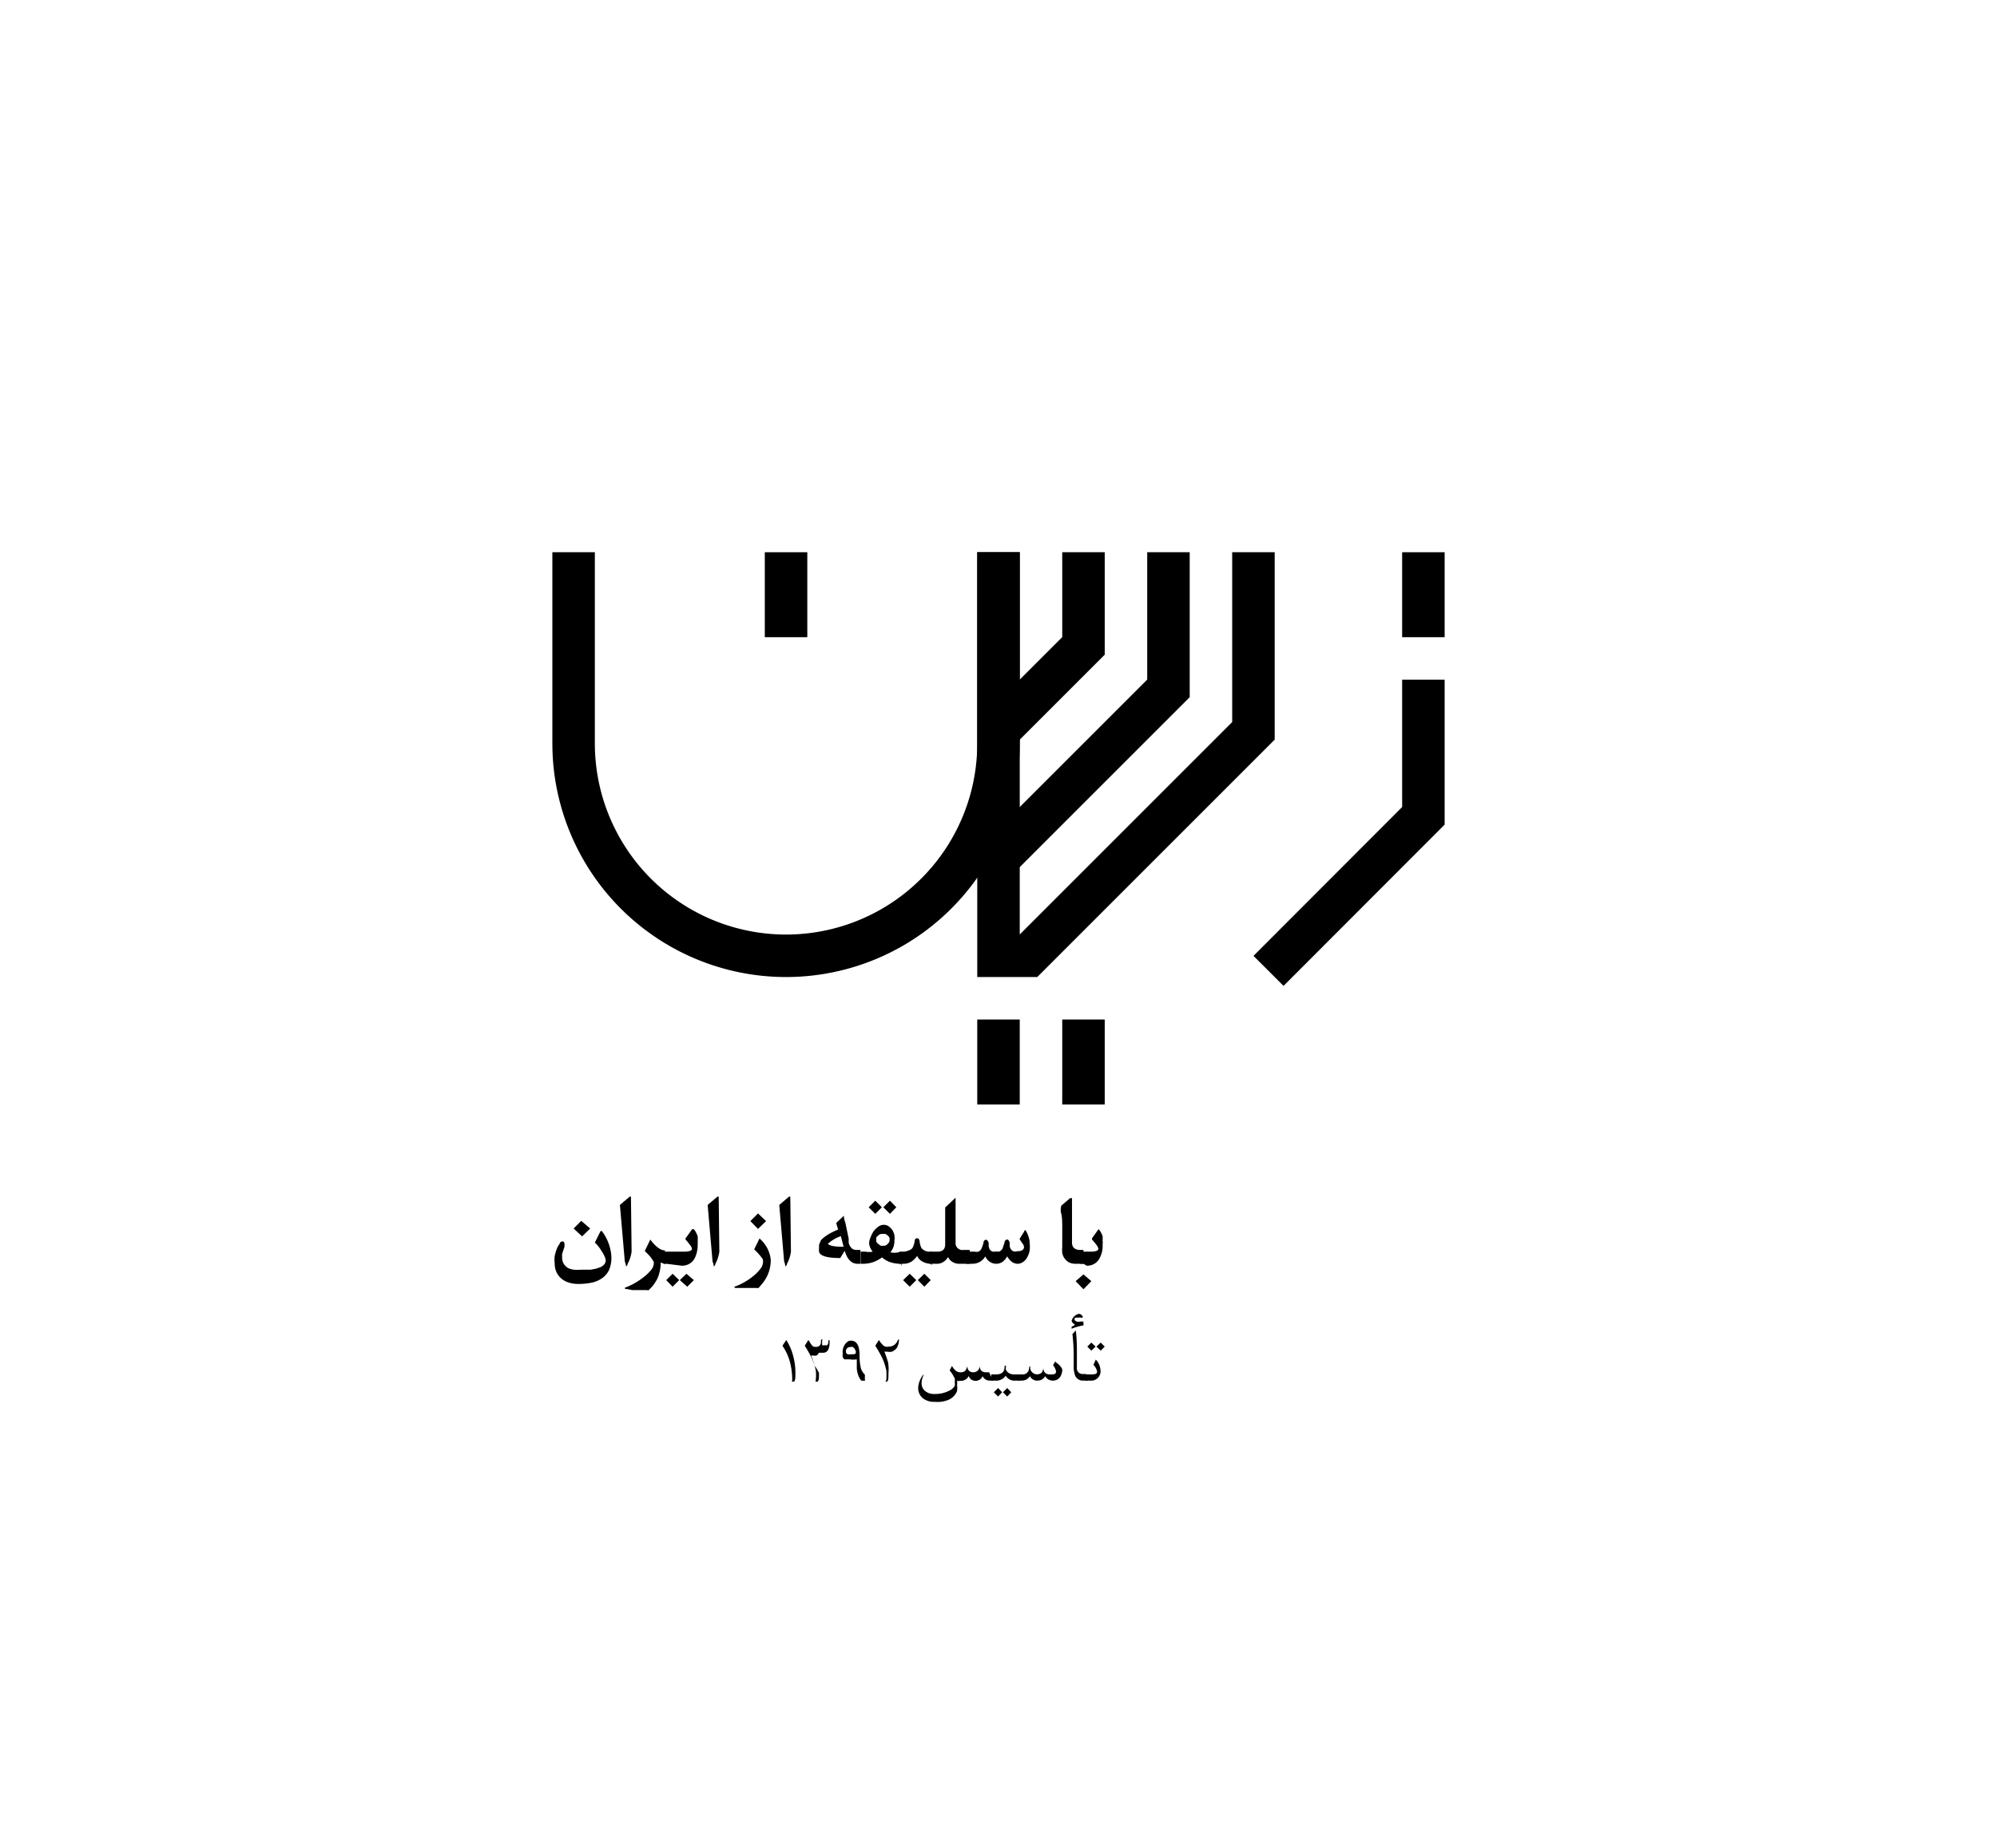 <svg xmlns="http://www.w3.org/2000/svg" viewBox="0 0 94 87"><defs><style>.cls-1{fill:none;stroke:#000;stroke-miterlimit:10;stroke-width:2px;}</style></defs><g id="Graphics"><path d="M28.78,59.19a1.5,1.5,0,0,1-.11.6,1,1,0,0,1-.33.39,1.37,1.37,0,0,1-.49.21,3.24,3.24,0,0,1-.64.06,1.42,1.42,0,0,1-.42-.06,1,1,0,0,1-.35-.18.89.89,0,0,1-.24-.3,1,1,0,0,1-.09-.43,1.39,1.39,0,0,1,0-.35,3.37,3.37,0,0,1,.1-.34,1.08,1.08,0,0,1,.14-.24c0-.07.08-.1.12-.1s.1,0,.1.14a.65.65,0,0,1,0,.11l-.05.15-.06.18a1.1,1.1,0,0,0,0,.18.56.56,0,0,0,.08.3.61.61,0,0,0,.2.19.82.82,0,0,0,.29.08,1.67,1.67,0,0,0,.32,0h.21l.24,0,.26-.05.23-.08a.7.7,0,0,0,.16-.13.29.29,0,0,0,.06-.19.51.51,0,0,0-.05-.17,1.19,1.19,0,0,0-.12-.22,2,2,0,0,0-.16-.24,1.8,1.8,0,0,0-.18-.2l.27-.54s0,0,.06,0A2.22,2.22,0,0,1,28.78,59.19Zm-1-1.35-.38.37L27,57.84l.36-.36Z"/><path d="M29.73,58.93a1.7,1.7,0,0,1-.19.58c0,.07-.06.11-.07.11s0-.08-.06-.23l-.23-2.66.46-.39.06,0s0,0,0,.05Z"/><path d="M31.23,59.49l-.13-.05a1.93,1.93,0,0,1-.16.77,2.39,2.39,0,0,1-.13.21.86.86,0,0,1-.14.18l-.13.14a.16.16,0,0,1-.09,0h-.34l-.34,0-.26-.05c-.06,0-.1,0-.1-.06s0,0,0,0a3.28,3.28,0,0,0,.91-.52,1.9,1.9,0,0,0,.32-.31.54.54,0,0,0,.13-.27.38.38,0,0,0,0-.13l-.1-.15a1.19,1.19,0,0,0-.15-.18l-.17-.17.26-.54,0,0,0,0q.38.51.69.51v.65Z"/><path d="M31.36,59.5h-.1s0,0,0,0v-.57s0,0,0,0h.94c.24,0,.37-.05.37-.13a.36.36,0,0,0-.08-.17,3,3,0,0,0-.21-.26.06.06,0,0,1,0-.08l.3-.42s0,0,.07,0a.58.58,0,0,1,.11.15,1.08,1.08,0,0,1,.08.19,1.17,1.17,0,0,1,0,.2,1.37,1.37,0,0,1,0,.19,1.41,1.41,0,0,1-.14.64.66.66,0,0,1-.61.35Zm.61.77-.31.31-.3-.31.3-.3Zm.69,0-.31.31L32,60.27l.31-.3Z"/><path d="M33.86,58.93a1.7,1.7,0,0,1-.19.58c0,.07-.06.11-.07.11s0-.08-.06-.23l-.23-2.66.46-.39.06,0s0,0,0,.05Z"/><path d="M36.28,59.32a1.76,1.76,0,0,1-.17.76,1.59,1.59,0,0,1-.13.22,1.39,1.39,0,0,1-.15.19,1,1,0,0,1-.13.15.21.21,0,0,1-.09,0h-.34l-.34,0-.26,0c-.07,0-.1,0-.1-.06s0,0,0,0a2.56,2.56,0,0,0,.48-.22,2.74,2.74,0,0,0,.43-.3,1.84,1.84,0,0,0,.31-.32.5.5,0,0,0,.12-.29.27.27,0,0,0,0-.13c0-.06-.07-.11-.11-.18l-.15-.17-.15-.15.25-.51s0,0,0,0h0A1.51,1.51,0,0,1,36.28,59.32Zm-.22-1.83-.38.37-.36-.37.36-.36Z"/><path d="M37.23,58.93a1.7,1.7,0,0,1-.19.58c0,.07-.06.11-.07.11s0-.08-.06-.23l-.23-2.66.46-.39.06,0s0,0,0,.05Z"/><path d="M40.36,59.5c-.28,0-.48-.21-.6-.61l-.21.34c-.65,0-1-.11-1-.34,0,0,0-.07,0-.12a.75.75,0,0,0,0-.16l.06-.14a.29.29,0,0,1,.06-.11,1.78,1.78,0,0,1,.33-.25,3.15,3.15,0,0,1,.45-.22l-.09-.31.36-.34s0,.15.07.32l.16.77a1.06,1.06,0,0,0,0,.19.46.46,0,0,0,.07.16.32.32,0,0,0,.11.12.36.36,0,0,0,.19.05h.18v.65Zm-.78-1.3a1.71,1.71,0,0,0-.61.36c.06.09.31.14.74.14Z"/><path d="M42.41,59.5a1.49,1.49,0,0,1-.49-.07,1.09,1.09,0,0,1-.4-.23,1.74,1.74,0,0,1-.47.24,1.55,1.55,0,0,1-.4.06h-.14l0,0v-.57l0,0h.23a.91.91,0,0,0,.34,0,.71.71,0,0,1-.17-.39.74.74,0,0,1,.06-.27,1.68,1.68,0,0,1,.15-.3,1,1,0,0,1,.23-.22.41.41,0,0,1,.5,0,.85.85,0,0,1,.16.17.92.92,0,0,1,.09.23.77.77,0,0,1,0,.25.81.81,0,0,1-.19.56.86.86,0,0,0,.38,0h.15v.65Zm-.9-2.66-.31.31-.31-.31.31-.31Zm.36,1.55a.26.26,0,0,0,0-.11.36.36,0,0,0-.07-.1l-.11-.08a.2.2,0,0,0-.11,0,.27.27,0,0,0-.12,0,.24.24,0,0,0-.11.06l-.1.09a.27.27,0,0,0,0,.12.22.22,0,0,0,0,.1l.09.1.12.08a.26.26,0,0,0,.1,0l.09,0a.3.3,0,0,0,.11-.06l.09-.1A.22.22,0,0,0,41.87,58.39Zm.32-1.55-.3.31-.31-.31.31-.31Z"/><path d="M43.82,59.5a.81.81,0,0,1-.37-.09.55.55,0,0,1-.28-.28,1,1,0,0,1-.27.27.71.71,0,0,1-.37.1h-.15l-.05,0v-.57l.05,0h.13a.6.6,0,0,0,.24-.05.4.4,0,0,0,.19-.11.85.85,0,0,0,.11-.31c0-.11.05-.16.12-.16s.1.05.12.16a.77.77,0,0,0,.09.31.51.51,0,0,0,.42.16h.06v.65Zm-.69.77-.31.31-.31-.31.31-.3Zm.68,0-.3.31-.31-.31.31-.3Z"/><path d="M45.13,59.5a.58.58,0,0,1-.3-.09.45.45,0,0,1-.2-.23.69.69,0,0,1-.22.23.54.54,0,0,1-.28.09h-.37l0,0v-.57l0,0h.36c.25,0,.37-.11.37-.35s0-.25,0-.42,0-.34,0-.54,0-.38,0-.51,0-.21,0-.26l.49-.46s0,0,0,0V58.5a.32.32,0,0,0,.36.35h.31v.65Z"/><path d="M47.93,59.5a.49.49,0,0,1-.3-.09.84.84,0,0,1-.22-.26.84.84,0,0,1-.22.26.53.53,0,0,1-.3.09.56.56,0,0,1-.51-.35.69.69,0,0,1-.62.35h-.28s0,0,0,0v-.57s0,0,0,0h.4a.4.4,0,0,0,.17,0,.31.31,0,0,0,.11-.08.61.61,0,0,0,.07-.14,1.89,1.89,0,0,0,.06-.18c0-.1.06-.16.12-.16s.1.06.13.16a.75.75,0,0,0,0,.16.58.58,0,0,0,.05.14.31.31,0,0,0,.11.09.34.34,0,0,0,.18,0,.4.4,0,0,0,.17,0,.48.48,0,0,0,.11-.09.35.35,0,0,0,.06-.14l.06-.17c0-.1.07-.16.13-.16s.09.06.12.16a.85.85,0,0,0,0,.17.31.31,0,0,0,.06.13.2.2,0,0,0,.11.09.3.3,0,0,0,.18,0c.21,0,.32-.07.32-.2a.29.29,0,0,0-.06-.15,2.33,2.33,0,0,1-.15-.23l.22-.35s0-.06.06-.06l0,0a1,1,0,0,1,.14.3,1,1,0,0,1,.06.33,1.82,1.82,0,0,1,0,.32,1.15,1.15,0,0,1-.11.31.61.61,0,0,1-.21.24A.49.49,0,0,1,47.93,59.5Z"/><path d="M50.62,59.5a.67.67,0,0,1-.33-.08.76.76,0,0,1-.2-.2A.79.79,0,0,1,50,59a1.55,1.55,0,0,1,0-.29c0-.11,0-.25,0-.41s0-.34,0-.53,0-.47-.05-.64,0-.29,0-.36l.42-.36.09,0s0,0,0,.07V58.5c0,.23.13.35.4.35H51v.65Z"/><path d="M51.37,60.32,51,60.7l-.37-.38L51,60ZM51,59.5h-.1l-.05,0v-.57l.05,0h.43c.25,0,.37-.05.37-.13s-.1-.22-.29-.43a.08.08,0,0,1,0-.08l.3-.42a.05.05,0,0,1,0,0l0,0a.58.58,0,0,1,.11.15,1.42,1.42,0,0,1,.08.18,1.6,1.6,0,0,1,0,.21.68.68,0,0,1,0,.19,1.2,1.2,0,0,1-.19.72.65.65,0,0,1-.56.27Z"/><path d="M37.44,64.59c0,.31,0,.46-.1.46s-.05,0-.05-.1a3.34,3.34,0,0,0-.11-.84,2.55,2.55,0,0,0-.35-.75l.18-.27a2.53,2.53,0,0,1,.32.73A3,3,0,0,1,37.44,64.59Z"/><path d="M38.55,64.64c0,.27,0,.41-.1.41s-.05,0-.05-.1a2,2,0,0,0,0-.43,3.17,3.17,0,0,0-.12-.41,2.64,2.64,0,0,0-.18-.38c-.07-.13-.14-.25-.22-.37l.17-.27a.8.8,0,0,1,.09.14,1,1,0,0,0,.08.11.31.31,0,0,0,.09.07l.12,0a.18.18,0,0,0,.15-.06.24.24,0,0,0,.06-.11,1,1,0,0,0,0-.12s0-.06.06-.06,0,0,0,.05a.52.52,0,0,0,0,.11.37.37,0,0,0,0,.11.17.17,0,0,0,.13,0,.13.13,0,0,0,.11,0,.37.37,0,0,0,.05-.11.45.45,0,0,0,0-.11.05.05,0,0,1,.06,0s0,0,0,.08c0,.33-.1.5-.31.5h-.07l-.07,0-.06,0,0,0a.24.24,0,0,1-.11.13.47.47,0,0,1-.17,0h-.08a3.58,3.58,0,0,1,.17.49A1.86,1.86,0,0,1,38.55,64.64Z"/><path d="M40.71,64.72c0,.08,0,.14,0,.19a.62.62,0,0,1,0,.1s0,0,0,0h0L40.54,65a.82.82,0,0,1-.14-.25,1.18,1.18,0,0,1-.07-.32c0-.13,0-.27,0-.43A1.06,1.06,0,0,1,40,64h-.14l-.11,0a.27.27,0,0,1-.08-.1.33.33,0,0,1,0-.15.75.75,0,0,1,0-.2.68.68,0,0,1,.07-.2.53.53,0,0,1,.13-.16.24.24,0,0,1,.18-.07c.28,0,.41.23.41.7a2.49,2.49,0,0,0,.06.59A.69.69,0,0,0,40.71,64.72Zm-.43-1a.5.5,0,0,0,0-.12l-.06-.11a.27.27,0,0,0-.08-.07.2.2,0,0,0-.11,0,.23.23,0,0,0-.15.05.21.21,0,0,0-.06.16.13.13,0,0,0,.08.13.47.47,0,0,0,.17,0h.14Z"/><path d="M41.82,64.64c0,.27,0,.41-.1.41s0,0,0-.1a3,3,0,0,0,0-.43,3.17,3.17,0,0,0-.12-.41,2.64,2.64,0,0,0-.18-.38c-.07-.13-.14-.25-.22-.37l.17-.27.09.13.1.11a.41.41,0,0,0,.11.07.37.37,0,0,0,.15,0,.44.44,0,0,0,.26-.07.45.45,0,0,0,.17-.21.07.07,0,0,1,.06-.06h0a.08.08,0,0,1,0,.06.6.6,0,0,1-.05.24.34.34,0,0,1-.11.17.5.5,0,0,1-.17.11.66.66,0,0,1-.21,0h-.14c.07.17.12.33.17.49A1.86,1.86,0,0,1,41.82,64.64Z"/><path d="M46.74,65h-.13a.37.37,0,0,1-.36-.21.34.34,0,0,1-.33.22.32.32,0,0,1-.32-.23.39.39,0,0,1-.36.23.63.63,0,0,1-.19,0,1,1,0,0,1,0,.2,1.18,1.18,0,0,1,0,.28.75.75,0,0,1-.44.43A1.36,1.36,0,0,1,44,66a.86.86,0,0,1-.55-.16.61.61,0,0,1-.23-.5,1,1,0,0,1,.09-.37c.07-.16.13-.24.18-.26s0,0,0,0a.09.09,0,0,1,0,0,.93.93,0,0,0-.11.41.48.48,0,0,0,.12.33.65.65,0,0,0,.5.18,1.41,1.41,0,0,0,.65-.14.6.6,0,0,0,.29-.24.44.44,0,0,0,0-.17.8.8,0,0,0,0-.18,1.77,1.77,0,0,0-.24-.38l.11-.21s0,0,0,0l0,0a.92.92,0,0,0,.14.19.35.35,0,0,0,.26.11.3.3,0,0,0,.24-.09.61.61,0,0,0,.08-.21s0-.07,0-.08,0,0,0,.07c0,.21.12.31.28.31s.29-.1.31-.3c0,0,0-.07,0-.07s0,0,0,.07q0,.3.3.3h.14Z"/><path d="M48,65h-.2a.47.47,0,0,1-.46-.23.55.55,0,0,1-.52.23h-.16v-.29h.22c.25,0,.38-.1.4-.29s0-.11.06-.11,0,0,0,.12.15.28.39.28H48Zm-.83.55-.19.2-.2-.2.2-.2Zm.43,0-.19.2-.2-.2.2-.2Z"/><path d="M50,64.46a.62.62,0,0,1-.1.37.39.39,0,0,1-.33.17.39.39,0,0,1-.37-.21.41.41,0,0,1-.35.21.37.37,0,0,1-.37-.21.44.44,0,0,1-.39.21h-.18v-.29h.21a.3.3,0,0,0,.32-.3s0-.07.05-.07,0,0,0,.07a.33.33,0,0,0,.55.21.56.56,0,0,0,.07-.21s0-.07,0-.07,0,0,0,.07c0,.2.13.3.31.3s.28,0,.29-.14a.65.65,0,0,0-.14-.29l.11-.21s0,0,0,0l0,.06A.79.79,0,0,1,50,64.46Z"/><path d="M51,62.27l0,.13a2.66,2.66,0,0,0-.56.16v-.09l.17-.1a.31.31,0,0,1-.17-.18.46.46,0,0,1,.33-.33.2.2,0,0,1,.19.12.13.13,0,0,1,0,.06h-.06a.34.34,0,0,0-.16,0,.19.19,0,0,0-.1,0s-.06,0-.06.05,0,.09.1.13a.35.35,0,0,0,.17,0l.14,0h0ZM51.2,65H51a.39.39,0,0,1-.39-.23,1.22,1.22,0,0,1-.07-.48v-.48a9.29,9.29,0,0,0-.06-1l.16-.17s0,0,0,0a8,8,0,0,1,.05,1v.74a.27.27,0,0,0,.3.31h.13Z"/><path d="M51.8,64.5a.44.44,0,0,1-.49.5H51.1v-.29h.17c.25,0,.37,0,.37-.14a.63.63,0,0,0-.17-.31l.11-.25s0,0,0,0l0,0A.79.79,0,0,1,51.8,64.5Zm-.23-1.1-.2.19-.19-.19.19-.19Zm.43,0-.19.19-.2-.19.2-.19Z"/></g><g id="Guides"><path class="cls-1" d="M27,26v9A10,10,0,0,0,37,45h0A10,10,0,0,0,47,35V26"/><polyline class="cls-1" points="59.71 45.71 67 38.41 67 32"/><line class="cls-1" x1="37" y1="26" x2="37" y2="30"/><line class="cls-1" x1="67" y1="30" x2="67" y2="26"/><line class="cls-1" x1="47" y1="48" x2="47" y2="52"/><line class="cls-1" x1="51" y1="52" x2="51" y2="48"/><polyline class="cls-1" points="51 26 51 30.41 47 34.41"/><polyline class="cls-1" points="55 26 55 32.41 47 40.41"/><polyline class="cls-1" points="47 26 47 45 48.41 45 59 34.41 59 26"/></g></svg>